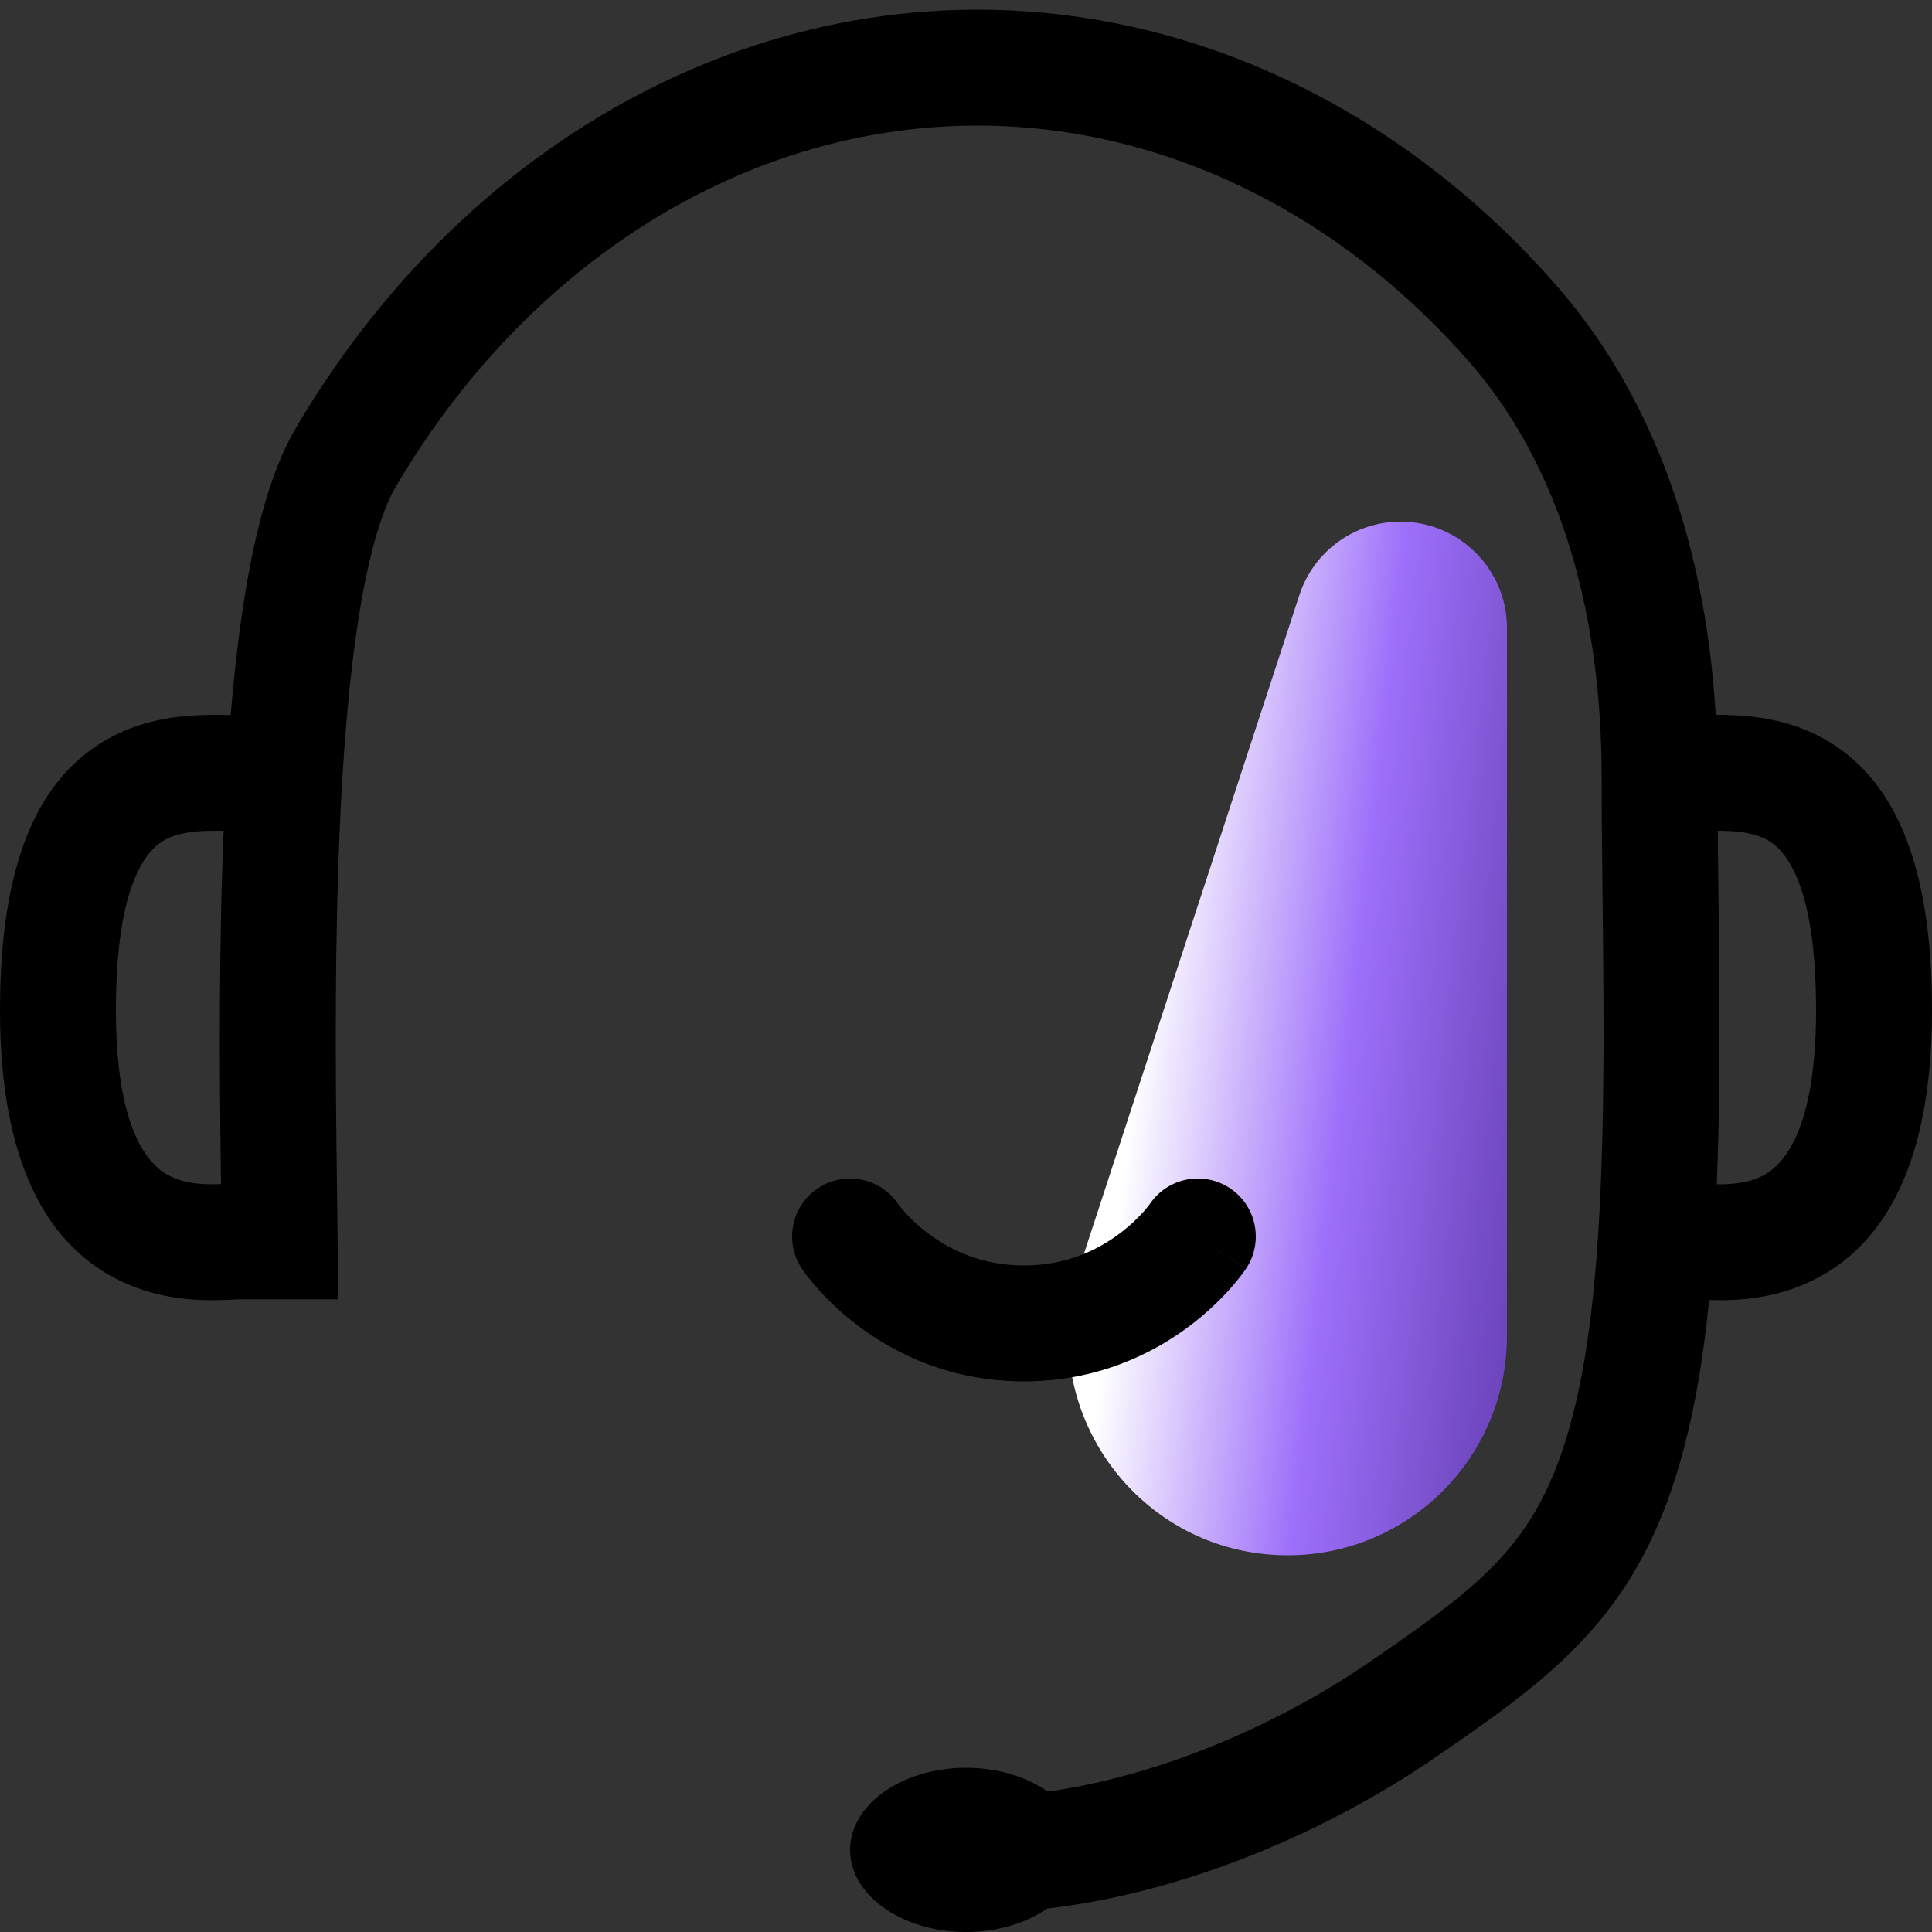 <svg width="200" height="200" viewBox="0 0 200 200" fill="none" xmlns="http://www.w3.org/2000/svg">
<rect x="0" y="0" width="200" height="200" fill="#333333" stroke="none"/>
<g clip-path="url(#clip0_1751_1322)">
<path d="M134.517 61.59C135.998 57.062 140.222 54 144.986 54V54C151.069 54 156 58.931 156 65.014V138.304C156 150.839 145.839 161 133.304 161V161C117.866 161 106.933 145.92 111.732 131.248L134.517 61.59Z" fill="url(#paint0_linear_1751_1322)"/>
<path fill-rule="evenodd" clip-rule="evenodd" d="M74.298 19.11C87.315 12.986 101.324 11.483 114.78 14.523C128.341 17.587 141.378 25.288 151.945 37.29C161.973 48.681 165.802 64.314 165.802 80.5C165.802 84.386 165.848 88.473 165.896 92.692C165.972 99.365 166.052 106.367 165.957 113.419C165.803 124.864 165.183 135.615 163.455 143.754C161.748 151.794 159.362 156.551 156.219 160.302C152.91 164.249 148.495 167.44 141.772 172.053C130.086 180.071 114.649 186 101.187 186V198C117.705 198 135.47 190.93 148.561 181.948C155.079 177.475 160.885 173.416 165.416 168.01C170.112 162.407 173.184 155.707 175.193 146.247C177.181 136.885 177.801 125.136 177.956 113.581C178.052 106.451 177.97 99.077 177.893 92.246C177.846 88.068 177.802 84.092 177.802 80.5C177.802 62.686 173.619 43.748 160.952 29.361C148.827 15.589 133.612 6.475 117.424 2.818C101.32 -0.821 84.585 1.009 69.19 8.252C53.716 15.532 40.215 28.006 30.625 44.307C27.732 49.226 26.064 56.439 24.991 63.96C23.888 71.699 23.31 80.608 23.021 89.476C22.605 102.219 22.779 115.314 22.907 125.016C22.957 128.752 23 131.984 23 134.5H35C35 131.752 34.955 128.353 34.903 124.493C34.775 114.844 34.608 102.314 35.014 89.867C35.297 81.197 35.855 72.776 36.871 65.655C37.918 58.315 39.354 53.137 40.968 50.392C49.427 36.013 61.171 25.287 74.298 19.11Z" fill="black"/>
<path d="M112 191.5C112 196.194 106.627 200 100 200C93.373 200 88 196.194 88 191.5C88 186.806 93.373 183 100 183C106.627 183 112 186.806 112 191.5Z" fill="black"/>
<path fill-rule="evenodd" clip-rule="evenodd" d="M25.241 74.067C26.364 74.104 27.058 74.115 27.573 74.078L28.427 86.047C27.192 86.135 25.886 86.095 24.849 86.061C24.747 86.058 24.647 86.054 24.548 86.051C23.535 86.018 22.638 85.988 21.723 86.005C19.712 86.043 18.268 86.314 17.159 86.894C15.582 87.72 12 90.686 12 104.562C12 118.087 15.964 121.005 17.787 121.843C19.077 122.436 20.646 122.64 22.468 122.591C23.366 122.567 24.232 122.487 25.128 122.395C25.21 122.387 25.299 122.378 25.392 122.368C26.119 122.292 27.145 122.185 28 122.185V134.185C28.001 134.185 27.963 134.185 27.874 134.19C27.786 134.195 27.671 134.203 27.52 134.217C27.264 134.239 26.988 134.267 26.636 134.304C26.546 134.313 26.45 134.323 26.348 134.333C25.414 134.429 24.167 134.55 22.787 134.587C20.055 134.66 16.41 134.418 12.774 132.746C4.743 129.053 4.76837e-07 120.16 0 104.562C-4.76837e-07 89.317 3.917 80.283 11.591 76.264C15.107 74.422 18.725 74.06 21.496 74.007C22.744 73.984 23.953 74.024 24.927 74.057C25.035 74.061 25.14 74.064 25.241 74.067Z" fill="black"/>
<path fill-rule="evenodd" clip-rule="evenodd" d="M174.759 74.067C173.636 74.104 172.942 74.115 172.427 74.078L171.573 86.047C172.808 86.135 174.114 86.095 175.151 86.061C175.253 86.058 175.353 86.054 175.452 86.051C176.465 86.018 177.362 85.988 178.277 86.005C180.287 86.043 181.732 86.314 182.841 86.894C184.417 87.72 188 90.686 188 104.562C188 118.087 184.036 121.005 182.213 121.843C180.923 122.436 179.354 122.64 177.532 122.591C176.634 122.567 175.768 122.487 174.872 122.395C174.79 122.387 174.701 122.378 174.608 122.368C173.881 122.292 172.855 122.185 172 122.185V134.185C171.999 134.185 172.037 134.185 172.126 134.19C172.214 134.195 172.329 134.203 172.48 134.217C172.736 134.239 173.012 134.267 173.364 134.304C173.455 134.313 173.55 134.323 173.652 134.333C174.586 134.429 175.833 134.55 177.213 134.587C179.945 134.66 183.59 134.418 187.226 132.746C195.257 129.053 200 120.16 200 104.562C200 89.317 196.083 80.283 188.409 76.264C184.893 74.422 181.275 74.06 178.504 74.007C177.256 73.984 176.047 74.024 175.073 74.057C174.965 74.061 174.86 74.064 174.759 74.067Z" fill="black"/>
<path fill-rule="evenodd" clip-rule="evenodd" d="M92.96 124.625C91.112 121.906 87.413 121.18 84.672 123.008C81.915 124.846 81.17 128.571 83.008 131.328L88 128C83.008 131.328 83.009 131.331 83.011 131.333L83.014 131.338L83.021 131.348L83.037 131.371L83.075 131.427C83.104 131.469 83.139 131.52 83.181 131.578C83.264 131.696 83.373 131.845 83.509 132.023C83.779 132.378 84.156 132.848 84.641 133.393C85.605 134.478 87.022 135.891 88.9 137.3C92.675 140.131 98.407 143 106 143C113.593 143 119.325 140.131 123.1 137.3C124.979 135.891 126.395 134.478 127.359 133.393C127.844 132.848 128.221 132.378 128.491 132.023C128.627 131.845 128.736 131.696 128.819 131.578C128.861 131.52 128.896 131.469 128.925 131.427L128.964 131.371L128.979 131.348L128.986 131.338L128.989 131.333C128.991 131.331 128.992 131.328 124 128L128.992 131.328C130.83 128.571 130.085 124.846 127.328 123.008C124.587 121.18 120.889 121.906 119.04 124.625C119.029 124.64 118.998 124.683 118.946 124.751C118.842 124.888 118.656 125.121 118.391 125.42C117.855 126.022 117.022 126.859 115.9 127.7C113.675 129.369 110.407 131 106 131C101.593 131 98.325 129.369 96.1 127.7C94.978 126.859 94.145 126.022 93.609 125.42C93.344 125.121 93.158 124.888 93.054 124.751C93.002 124.683 92.971 124.64 92.96 124.625Z" fill="black"/>
</g>
<defs>
<linearGradient id="paint0_linear_1751_1322" x1="113.5" y1="107" x2="162" y2="112.5" gradientUnits="userSpaceOnUse">
<stop offset="0.09" stop-color="white"/>
<stop offset="0.53" stop-color="#9E70FA"/>
<stop offset="1" stop-color="#653EB3"/>
</linearGradient>
<clipPath id="clip0_1751_1322">
<rect width="200" height="200" fill="white"/>
</clipPath>
</defs>
</svg>

